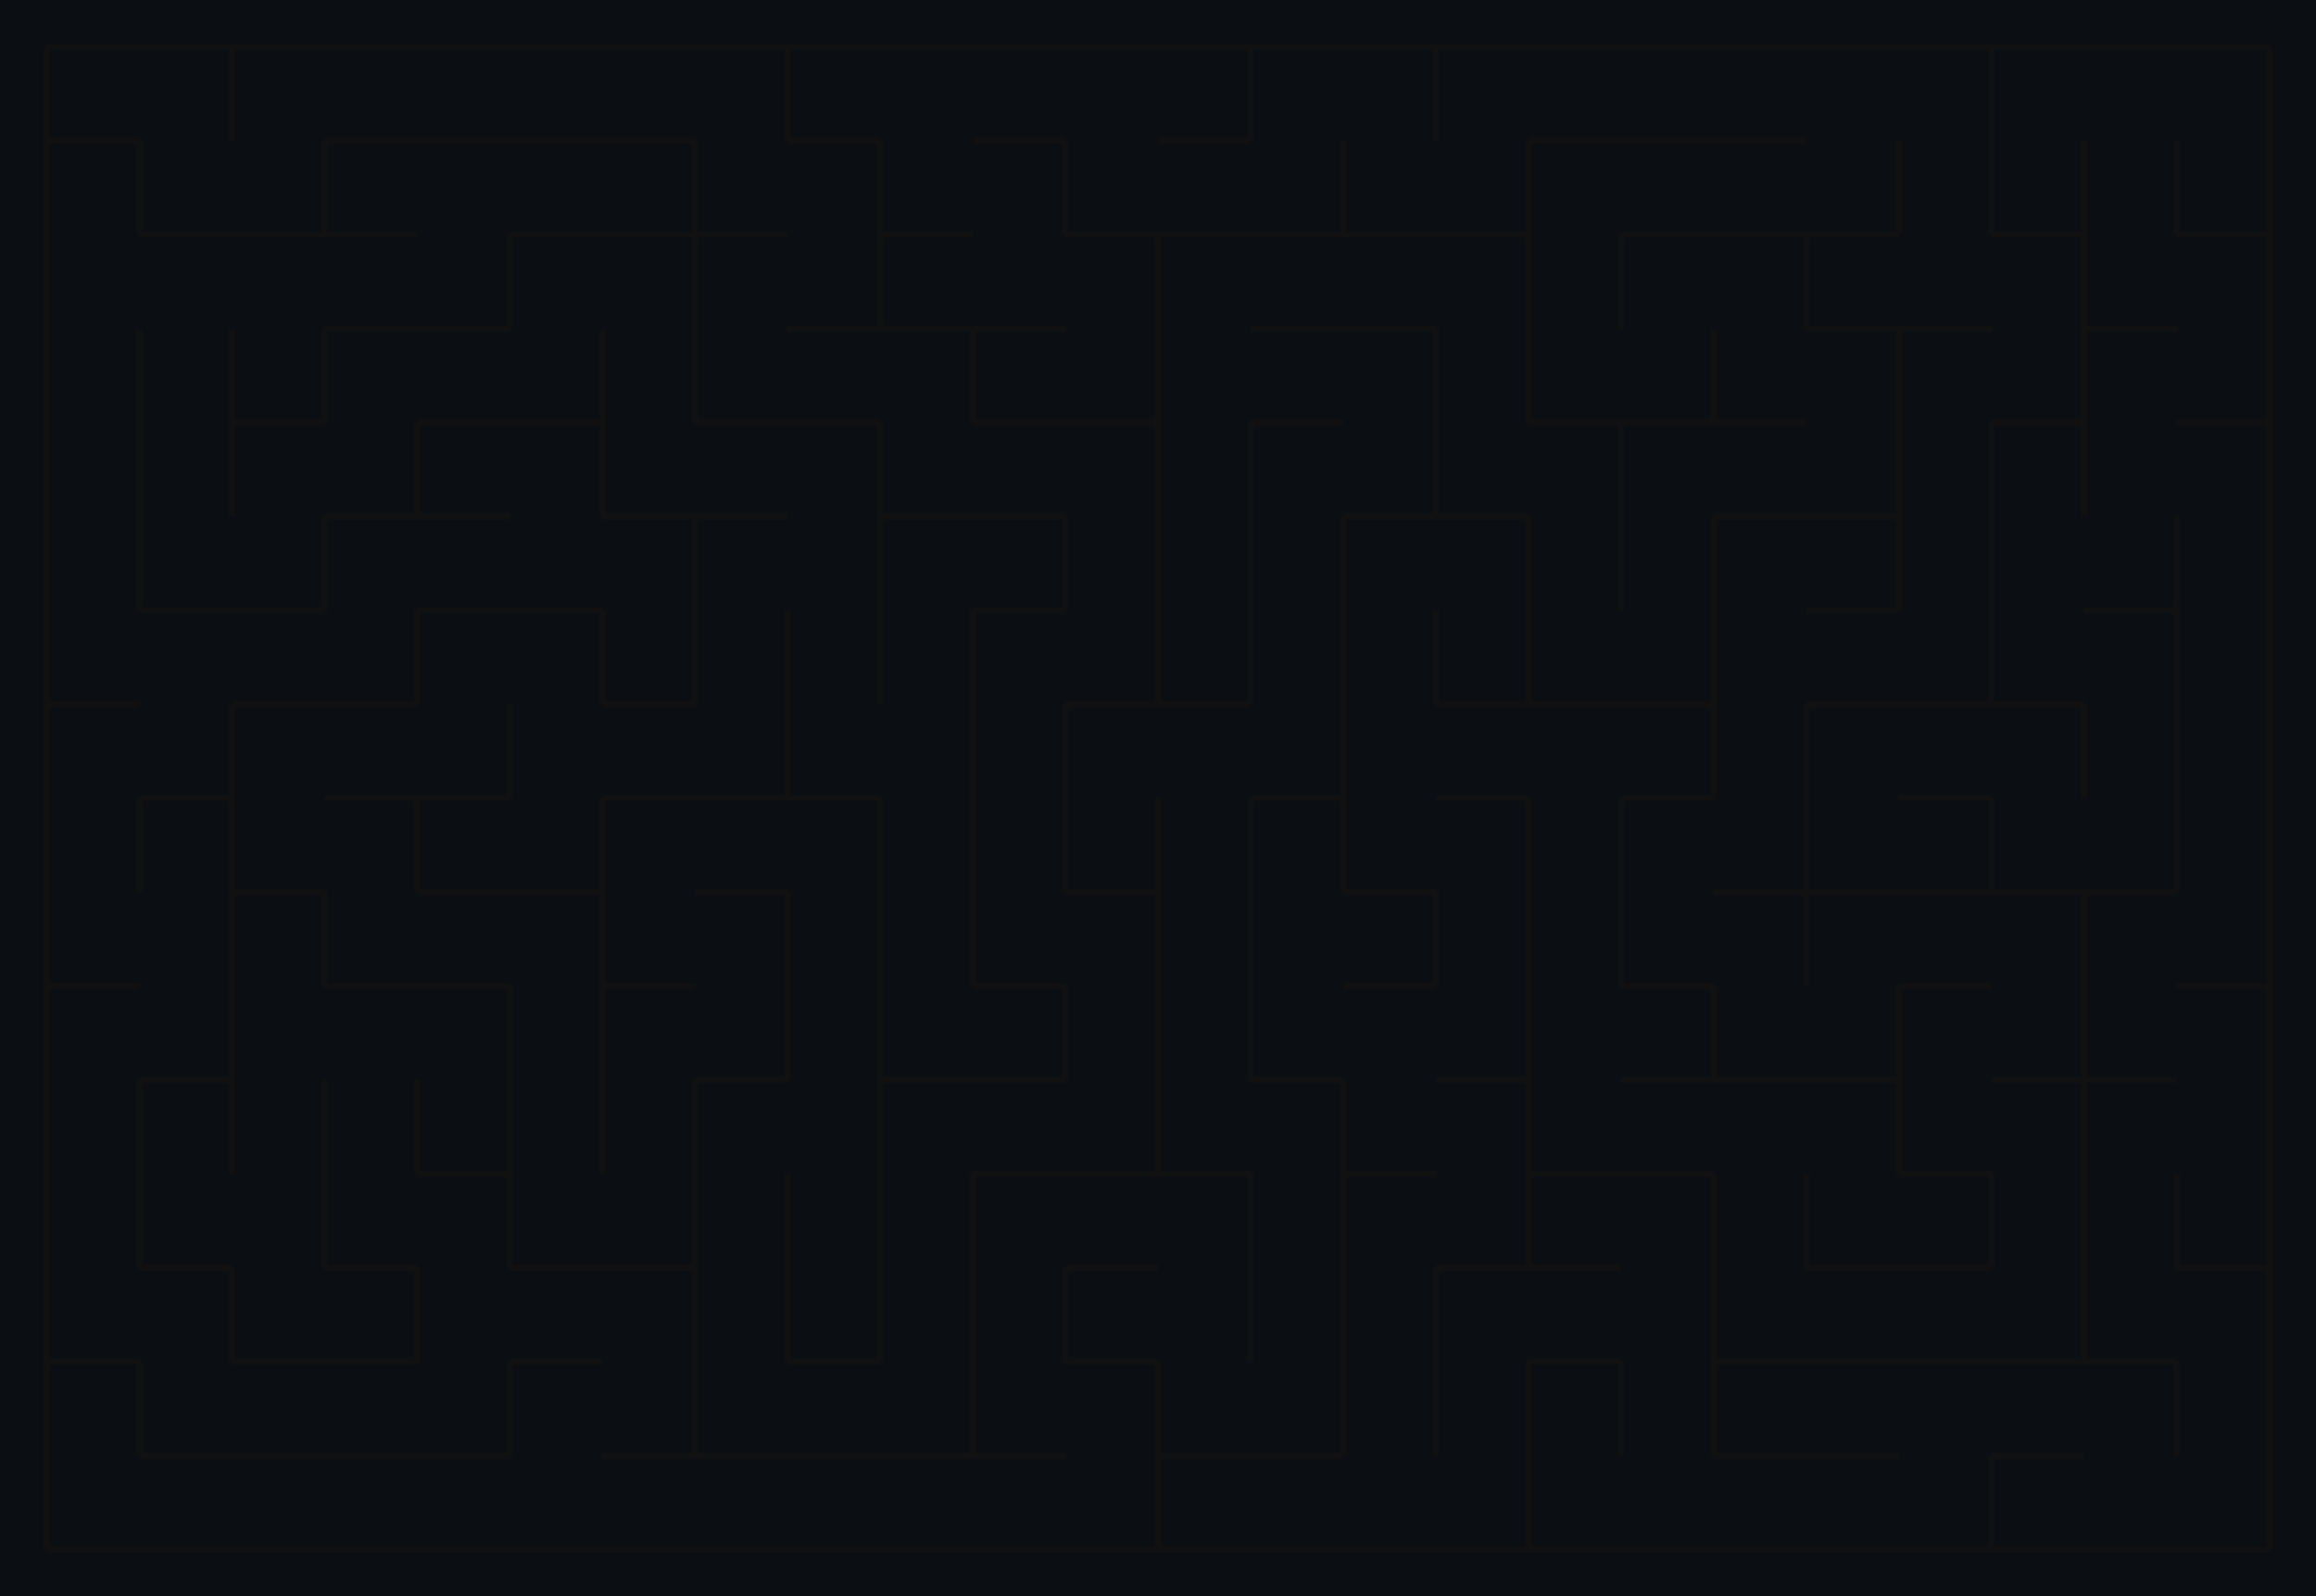 <svg xmlns="http://www.w3.org/2000/svg" viewBox="12 12 396 273" width="396" height="273" shape-rendering="geometricPrecision"><rect x="12" y="12" width="396" height="273" fill="#0b0f14"/><path d="M 20.000 20.000 L 35.833 20.000 M 35.833 36.063 L 20.000 36.063 M 20.000 36.063 L 20.000 20.000 M 35.833 20.000 L 51.667 20.000 M 51.667 20.000 L 51.667 36.063 M 51.667 20.000 L 67.500 20.000 M 51.667 36.063 L 51.667 20.000 M 67.500 20.000 L 83.333 20.000 M 83.333 36.063 L 67.500 36.063 M 83.333 20.000 L 99.167 20.000 M 99.167 36.063 L 83.333 36.063 M 99.167 20.000 L 115.000 20.000 M 115.000 36.063 L 99.167 36.063 M 115.000 20.000 L 130.833 20.000 M 130.833 36.063 L 115.000 36.063 M 130.833 20.000 L 146.667 20.000 M 146.667 20.000 L 146.667 36.063 M 146.667 20.000 L 162.500 20.000 M 162.500 36.063 L 146.667 36.063 M 146.667 36.063 L 146.667 20.000 M 162.500 20.000 L 178.333 20.000 M 178.333 20.000 L 194.167 20.000 M 194.167 36.063 L 178.333 36.063 M 194.167 20.000 L 210.000 20.000 M 210.000 20.000 L 225.833 20.000 M 225.833 20.000 L 225.833 36.063 M 225.833 36.063 L 210.000 36.063 M 225.833 20.000 L 241.667 20.000 M 225.833 36.063 L 225.833 20.000 M 241.667 20.000 L 257.500 20.000 M 257.500 20.000 L 257.500 36.063 M 257.500 20.000 L 273.333 20.000 M 257.500 36.063 L 257.500 20.000 M 273.333 20.000 L 289.167 20.000 M 289.167 36.063 L 273.333 36.063 M 289.167 20.000 L 305.000 20.000 M 305.000 36.063 L 289.167 36.063 M 305.000 20.000 L 320.833 20.000 M 320.833 36.063 L 305.000 36.063 M 320.833 20.000 L 336.667 20.000 M 336.667 20.000 L 352.500 20.000 M 352.500 20.000 L 352.500 36.063 M 352.500 20.000 L 368.333 20.000 M 352.500 36.063 L 352.500 20.000 M 368.333 20.000 L 384.167 20.000 M 384.167 20.000 L 400.000 20.000 M 400.000 20.000 L 400.000 36.063 M 20.000 36.063 L 35.833 36.063 M 35.833 36.063 L 35.833 52.125 M 20.000 52.125 L 20.000 36.063 M 51.667 52.125 L 35.833 52.125 M 35.833 52.125 L 35.833 36.063 M 67.500 36.063 L 67.500 52.125 M 67.500 52.125 L 51.667 52.125 M 67.500 36.063 L 83.333 36.063 M 83.333 52.125 L 67.500 52.125 M 67.500 52.125 L 67.500 36.063 M 83.333 36.063 L 99.167 36.063 M 99.167 36.063 L 115.000 36.063 M 115.000 52.125 L 99.167 52.125 M 115.000 36.063 L 130.833 36.063 M 130.833 36.063 L 130.833 52.125 M 130.833 52.125 L 115.000 52.125 M 146.667 52.125 L 130.833 52.125 M 130.833 52.125 L 130.833 36.063 M 146.667 36.063 L 162.500 36.063 M 162.500 36.063 L 162.500 52.125 M 178.333 52.125 L 162.500 52.125 M 162.500 52.125 L 162.500 36.063 M 178.333 36.063 L 194.167 36.063 M 194.167 36.063 L 194.167 52.125 M 210.000 52.125 L 194.167 52.125 M 194.167 52.125 L 194.167 36.063 M 210.000 36.063 L 225.833 36.063 M 225.833 52.125 L 210.000 52.125 M 241.667 36.063 L 241.667 52.125 M 241.667 52.125 L 225.833 52.125 M 257.500 52.125 L 241.667 52.125 M 241.667 52.125 L 241.667 36.063 M 273.333 36.063 L 273.333 52.125 M 273.333 52.125 L 257.500 52.125 M 273.333 36.063 L 289.167 36.063 M 273.333 52.125 L 273.333 36.063 M 289.167 36.063 L 305.000 36.063 M 305.000 52.125 L 289.167 52.125 M 305.000 36.063 L 320.833 36.063 M 320.833 52.125 L 305.000 52.125 M 336.667 36.063 L 336.667 52.125 M 336.667 52.125 L 320.833 52.125 M 352.500 36.063 L 352.500 52.125 M 336.667 52.125 L 336.667 36.063 M 368.333 36.063 L 368.333 52.125 M 368.333 52.125 L 352.500 52.125 M 352.500 52.125 L 352.500 36.063 M 384.167 36.063 L 384.167 52.125 M 368.333 52.125 L 368.333 36.063 M 400.000 36.063 L 400.000 52.125 M 400.000 52.125 L 384.167 52.125 M 384.167 52.125 L 384.167 36.063 M 20.000 68.188 L 20.000 52.125 M 35.833 52.125 L 51.667 52.125 M 51.667 52.125 L 67.500 52.125 M 67.500 52.125 L 83.333 52.125 M 83.333 68.188 L 67.500 68.188 M 99.167 52.125 L 99.167 68.188 M 99.167 68.188 L 83.333 68.188 M 99.167 52.125 L 115.000 52.125 M 99.167 68.188 L 99.167 52.125 M 115.000 52.125 L 130.833 52.125 M 130.833 52.125 L 130.833 68.188 M 130.833 52.125 L 146.667 52.125 M 130.833 68.188 L 130.833 52.125 M 162.500 52.125 L 162.500 68.188 M 162.500 68.188 L 146.667 68.188 M 162.500 52.125 L 178.333 52.125 M 178.333 68.188 L 162.500 68.188 M 162.500 68.188 L 162.500 52.125 M 194.167 68.188 L 178.333 68.188 M 194.167 52.125 L 210.000 52.125 M 210.000 52.125 L 210.000 68.188 M 210.000 52.125 L 225.833 52.125 M 210.000 68.188 L 210.000 52.125 M 225.833 52.125 L 241.667 52.125 M 241.667 68.188 L 225.833 68.188 M 241.667 52.125 L 257.500 52.125 M 257.500 68.188 L 241.667 68.188 M 257.500 52.125 L 273.333 52.125 M 273.333 52.125 L 273.333 68.188 M 289.167 52.125 L 289.167 68.188 M 273.333 68.188 L 273.333 52.125 M 289.167 52.125 L 305.000 52.125 M 289.167 68.188 L 289.167 52.125 M 305.000 52.125 L 320.833 52.125 M 320.833 52.125 L 320.833 68.188 M 320.833 52.125 L 336.667 52.125 M 336.667 68.188 L 320.833 68.188 M 320.833 68.188 L 320.833 52.125 M 352.500 68.188 L 336.667 68.188 M 352.500 52.125 L 368.333 52.125 M 368.333 52.125 L 368.333 68.188 M 384.167 68.188 L 368.333 68.188 M 368.333 68.188 L 368.333 52.125 M 384.167 52.125 L 400.000 52.125 M 400.000 52.125 L 400.000 68.188 M 35.833 68.188 L 35.833 84.250 M 20.000 84.250 L 20.000 68.188 M 51.667 68.188 L 51.667 84.250 M 35.833 84.250 L 35.833 68.188 M 67.500 68.188 L 67.500 84.250 M 67.500 84.250 L 51.667 84.250 M 51.667 84.250 L 51.667 68.188 M 67.500 68.188 L 83.333 68.188 M 67.500 84.250 L 67.500 68.188 M 83.333 68.188 L 99.167 68.188 M 99.167 84.250 L 83.333 84.250 M 115.000 68.188 L 115.000 84.250 M 115.000 84.250 L 99.167 84.250 M 130.833 68.188 L 130.833 84.250 M 115.000 84.250 L 115.000 68.188 M 146.667 84.250 L 130.833 84.250 M 130.833 84.250 L 130.833 68.188 M 146.667 68.188 L 162.500 68.188 M 162.500 84.250 L 146.667 84.250 M 162.500 68.188 L 178.333 68.188 M 178.333 68.188 L 178.333 84.250 M 178.333 68.188 L 194.167 68.188 M 194.167 84.250 L 178.333 84.250 M 178.333 84.250 L 178.333 68.188 M 210.000 68.188 L 210.000 84.250 M 210.000 84.250 L 194.167 84.250 M 210.000 84.250 L 210.000 68.188 M 225.833 68.188 L 241.667 68.188 M 241.667 84.250 L 225.833 84.250 M 241.667 68.188 L 257.500 68.188 M 257.500 68.188 L 257.500 84.250 M 273.333 68.188 L 273.333 84.250 M 257.500 84.250 L 257.500 68.188 M 289.167 84.250 L 273.333 84.250 M 273.333 84.250 L 273.333 68.188 M 305.000 68.188 L 305.000 84.250 M 305.000 84.250 L 289.167 84.250 M 320.833 84.250 L 305.000 84.250 M 305.000 84.250 L 305.000 68.188 M 320.833 68.188 L 336.667 68.188 M 336.667 68.188 L 336.667 84.250 M 336.667 68.188 L 352.500 68.188 M 336.667 84.250 L 336.667 68.188 M 368.333 68.188 L 368.333 84.250 M 368.333 84.250 L 352.500 84.250 M 368.333 68.188 L 384.167 68.188 M 368.333 84.250 L 368.333 68.188 M 400.000 68.188 L 400.000 84.250 M 400.000 84.250 L 384.167 84.250 M 35.833 84.250 L 35.833 100.313 M 20.000 100.313 L 20.000 84.250 M 51.667 84.250 L 51.667 100.313 M 35.833 100.313 L 35.833 84.250 M 51.667 84.250 L 67.500 84.250 M 51.667 100.313 L 51.667 84.250 M 83.333 84.250 L 83.333 100.313 M 83.333 100.313 L 67.500 100.313 M 83.333 84.250 L 99.167 84.250 M 99.167 100.313 L 83.333 100.313 M 83.333 100.313 L 83.333 84.250 M 99.167 84.250 L 115.000 84.250 M 115.000 84.250 L 115.000 100.313 M 130.833 100.313 L 115.000 100.313 M 115.000 100.313 L 115.000 84.250 M 130.833 84.250 L 146.667 84.250 M 146.667 100.313 L 130.833 100.313 M 146.667 84.250 L 162.500 84.250 M 162.500 84.250 L 162.500 100.313 M 178.333 100.313 L 162.500 100.313 M 162.500 100.313 L 162.500 84.250 M 178.333 84.250 L 194.167 84.250 M 194.167 100.313 L 178.333 100.313 M 194.167 84.250 L 210.000 84.250 M 210.000 84.250 L 210.000 100.313 M 225.833 84.250 L 225.833 100.313 M 210.000 100.313 L 210.000 84.250 M 225.833 84.250 L 241.667 84.250 M 225.833 100.313 L 225.833 84.250 M 257.500 84.250 L 257.500 100.313 M 257.500 100.313 L 241.667 100.313 M 273.333 100.313 L 257.500 100.313 M 257.500 100.313 L 257.500 84.250 M 273.333 84.250 L 289.167 84.250 M 289.167 84.250 L 289.167 100.313 M 289.167 84.250 L 305.000 84.250 M 289.167 100.313 L 289.167 84.250 M 305.000 84.250 L 320.833 84.250 M 320.833 100.313 L 305.000 100.313 M 336.667 84.250 L 336.667 100.313 M 336.667 100.313 L 320.833 100.313 M 352.500 84.250 L 352.500 100.313 M 336.667 100.313 L 336.667 84.250 M 352.500 84.250 L 368.333 84.250 M 368.333 84.250 L 368.333 100.313 M 352.500 100.313 L 352.500 84.250 M 368.333 100.313 L 368.333 84.250 M 384.167 84.250 L 400.000 84.250 M 400.000 84.250 L 400.000 100.313 M 35.833 100.313 L 35.833 116.375 M 20.000 116.375 L 20.000 100.313 M 51.667 116.375 L 35.833 116.375 M 35.833 116.375 L 35.833 100.313 M 67.500 100.313 L 67.500 116.375 M 67.500 116.375 L 51.667 116.375 M 67.500 100.313 L 83.333 100.313 M 67.500 116.375 L 67.500 100.313 M 83.333 100.313 L 99.167 100.313 M 99.167 116.375 L 83.333 116.375 M 115.000 116.375 L 99.167 116.375 M 115.000 100.313 L 130.833 100.313 M 130.833 100.313 L 130.833 116.375 M 130.833 100.313 L 146.667 100.313 M 130.833 116.375 L 130.833 100.313 M 162.500 100.313 L 162.500 116.375 M 162.500 100.313 L 178.333 100.313 M 162.500 116.375 L 162.500 100.313 M 178.333 100.313 L 194.167 100.313 M 194.167 100.313 L 194.167 116.375 M 194.167 116.375 L 178.333 116.375 M 210.000 100.313 L 210.000 116.375 M 194.167 116.375 L 194.167 100.313 M 225.833 100.313 L 225.833 116.375 M 210.000 116.375 L 210.000 100.313 M 241.667 100.313 L 241.667 116.375 M 225.833 116.375 L 225.833 100.313 M 241.667 100.313 L 257.500 100.313 M 241.667 116.375 L 241.667 100.313 M 257.500 100.313 L 273.333 100.313 M 273.333 100.313 L 273.333 116.375 M 289.167 100.313 L 289.167 116.375 M 273.333 116.375 L 273.333 100.313 M 305.000 100.313 L 305.000 116.375 M 289.167 116.375 L 289.167 100.313 M 305.000 100.313 L 320.833 100.313 M 305.000 116.375 L 305.000 100.313 M 320.833 100.313 L 336.667 100.313 M 336.667 100.313 L 336.667 116.375 M 336.667 116.375 L 320.833 116.375 M 352.500 100.313 L 352.500 116.375 M 336.667 116.375 L 336.667 100.313 M 352.500 116.375 L 352.500 100.313 M 384.167 100.313 L 384.167 116.375 M 384.167 116.375 L 368.333 116.375 M 400.000 100.313 L 400.000 116.375 M 384.167 116.375 L 384.167 100.313 M 35.833 132.438 L 20.000 132.438 M 20.000 132.438 L 20.000 116.375 M 35.833 116.375 L 51.667 116.375 M 51.667 116.375 L 67.500 116.375 M 67.500 132.438 L 51.667 132.438 M 83.333 116.375 L 83.333 132.438 M 83.333 132.438 L 67.500 132.438 M 83.333 116.375 L 99.167 116.375 M 83.333 132.438 L 83.333 116.375 M 99.167 116.375 L 115.000 116.375 M 115.000 116.375 L 115.000 132.438 M 130.833 116.375 L 130.833 132.438 M 130.833 132.438 L 115.000 132.438 M 115.000 132.438 L 115.000 116.375 M 146.667 116.375 L 146.667 132.438 M 130.833 132.438 L 130.833 116.375 M 162.500 116.375 L 162.500 132.438 M 146.667 132.438 L 146.667 116.375 M 178.333 116.375 L 178.333 132.438 M 162.500 132.438 L 162.500 116.375 M 178.333 116.375 L 194.167 116.375 M 178.333 132.438 L 178.333 116.375 M 210.000 116.375 L 210.000 132.438 M 210.000 132.438 L 194.167 132.438 M 225.833 116.375 L 225.833 132.438 M 225.833 132.438 L 210.000 132.438 M 210.000 132.438 L 210.000 116.375 M 241.667 116.375 L 241.667 132.438 M 225.833 132.438 L 225.833 116.375 M 257.500 116.375 L 257.500 132.438 M 241.667 132.438 L 241.667 116.375 M 273.333 116.375 L 273.333 132.438 M 273.333 132.438 L 257.500 132.438 M 257.500 132.438 L 257.500 116.375 M 289.167 132.438 L 273.333 132.438 M 273.333 132.438 L 273.333 116.375 M 305.000 116.375 L 305.000 132.438 M 305.000 132.438 L 289.167 132.438 M 305.000 132.438 L 305.000 116.375 M 320.833 116.375 L 336.667 116.375 M 336.667 132.438 L 320.833 132.438 M 352.500 116.375 L 352.500 132.438 M 352.500 132.438 L 336.667 132.438 M 368.333 132.438 L 352.500 132.438 M 352.500 132.438 L 352.500 116.375 M 368.333 116.375 L 384.167 116.375 M 384.167 116.375 L 384.167 132.438 M 400.000 116.375 L 400.000 132.438 M 384.167 132.438 L 384.167 116.375 M 20.000 132.438 L 35.833 132.438 M 20.000 148.500 L 20.000 132.438 M 51.667 132.438 L 51.667 148.500 M 51.667 148.500 L 35.833 148.500 M 51.667 132.438 L 67.500 132.438 M 51.667 148.500 L 51.667 132.438 M 67.500 132.438 L 83.333 132.438 M 83.333 148.500 L 67.500 148.500 M 99.167 132.438 L 99.167 148.500 M 99.167 148.500 L 83.333 148.500 M 99.167 148.500 L 99.167 132.438 M 115.000 132.438 L 130.833 132.438 M 130.833 148.500 L 115.000 148.500 M 146.667 132.438 L 146.667 148.500 M 146.667 148.500 L 130.833 148.500 M 162.500 148.500 L 146.667 148.500 M 146.667 148.500 L 146.667 132.438 M 178.333 132.438 L 178.333 148.500 M 194.167 132.438 L 194.167 148.500 M 178.333 148.500 L 178.333 132.438 M 194.167 132.438 L 210.000 132.438 M 194.167 148.500 L 194.167 132.438 M 210.000 132.438 L 225.833 132.438 M 241.667 132.438 L 241.667 148.500 M 241.667 148.500 L 225.833 148.500 M 241.667 148.500 L 241.667 132.438 M 257.500 132.438 L 273.333 132.438 M 273.333 148.500 L 257.500 148.500 M 273.333 132.438 L 289.167 132.438 M 289.167 132.438 L 305.000 132.438 M 305.000 132.438 L 305.000 148.500 M 305.000 148.500 L 289.167 148.500 M 320.833 132.438 L 320.833 148.500 M 305.000 148.500 L 305.000 132.438 M 320.833 132.438 L 336.667 132.438 M 320.833 148.500 L 320.833 132.438 M 336.667 132.438 L 352.500 132.438 M 352.500 148.500 L 336.667 148.500 M 352.500 132.438 L 368.333 132.438 M 368.333 132.438 L 368.333 148.500 M 384.167 132.438 L 384.167 148.500 M 368.333 148.500 L 368.333 132.438 M 400.000 132.438 L 400.000 148.500 M 384.167 148.500 L 384.167 132.438 M 35.833 148.500 L 35.833 164.563 M 20.000 164.563 L 20.000 148.500 M 35.833 148.500 L 51.667 148.500 M 51.667 148.500 L 51.667 164.563 M 35.833 164.563 L 35.833 148.500 M 67.500 164.563 L 51.667 164.563 M 51.667 164.563 L 51.667 148.500 M 67.500 148.500 L 83.333 148.500 M 83.333 148.500 L 83.333 164.563 M 83.333 148.500 L 99.167 148.500 M 99.167 164.563 L 83.333 164.563 M 83.333 164.563 L 83.333 148.500 M 115.000 148.500 L 115.000 164.563 M 115.000 164.563 L 99.167 164.563 M 115.000 148.500 L 130.833 148.500 M 115.000 164.563 L 115.000 148.500 M 130.833 148.500 L 146.667 148.500 M 146.667 164.563 L 130.833 164.563 M 146.667 148.500 L 162.500 148.500 M 162.500 148.500 L 162.500 164.563 M 178.333 148.500 L 178.333 164.563 M 162.500 164.563 L 162.500 148.500 M 194.167 148.500 L 194.167 164.563 M 178.333 164.563 L 178.333 148.500 M 210.000 148.500 L 210.000 164.563 M 210.000 164.563 L 194.167 164.563 M 194.167 164.563 L 194.167 148.500 M 225.833 148.500 L 225.833 164.563 M 210.000 164.563 L 210.000 148.500 M 225.833 148.500 L 241.667 148.500 M 241.667 148.500 L 241.667 164.563 M 225.833 164.563 L 225.833 148.500 M 257.500 164.563 L 241.667 164.563 M 241.667 164.563 L 241.667 148.500 M 257.500 148.500 L 273.333 148.500 M 273.333 148.500 L 273.333 164.563 M 289.167 148.500 L 289.167 164.563 M 273.333 164.563 L 273.333 148.500 M 289.167 148.500 L 305.000 148.500 M 289.167 164.563 L 289.167 148.500 M 320.833 148.500 L 320.833 164.563 M 320.833 164.563 L 305.000 164.563 M 336.667 164.563 L 320.833 164.563 M 320.833 164.563 L 320.833 148.500 M 336.667 148.500 L 352.500 148.500 M 352.500 148.500 L 352.500 164.563 M 352.500 164.563 L 336.667 164.563 M 368.333 164.563 L 352.500 164.563 M 352.500 164.563 L 352.500 148.500 M 384.167 148.500 L 384.167 164.563 M 384.167 164.563 L 368.333 164.563 M 400.000 148.500 L 400.000 164.563 M 384.167 164.563 L 384.167 148.500 M 35.833 180.625 L 20.000 180.625 M 20.000 180.625 L 20.000 164.563 M 51.667 164.563 L 51.667 180.625 M 51.667 164.563 L 67.500 164.563 M 67.500 164.563 L 67.500 180.625 M 51.667 180.625 L 51.667 164.563 M 83.333 180.625 L 67.500 180.625 M 67.500 180.625 L 67.500 164.563 M 83.333 164.563 L 99.167 164.563 M 99.167 180.625 L 83.333 180.625 M 99.167 164.563 L 115.000 164.563 M 115.000 164.563 L 115.000 180.625 M 130.833 180.625 L 115.000 180.625 M 115.000 180.625 L 115.000 164.563 M 130.833 164.563 L 146.667 164.563 M 146.667 164.563 L 146.667 180.625 M 162.500 164.563 L 162.500 180.625 M 146.667 180.625 L 146.667 164.563 M 178.333 164.563 L 178.333 180.625 M 162.500 180.625 L 162.500 164.563 M 194.167 180.625 L 178.333 180.625 M 178.333 180.625 L 178.333 164.563 M 194.167 164.563 L 210.000 164.563 M 210.000 164.563 L 210.000 180.625 M 225.833 164.563 L 225.833 180.625 M 210.000 180.625 L 210.000 164.563 M 225.833 180.625 L 225.833 164.563 M 241.667 164.563 L 257.500 164.563 M 257.500 164.563 L 257.500 180.625 M 257.500 180.625 L 241.667 180.625 M 273.333 164.563 L 273.333 180.625 M 257.500 180.625 L 257.500 164.563 M 289.167 164.563 L 289.167 180.625 M 273.333 180.625 L 273.333 164.563 M 305.000 180.625 L 289.167 180.625 M 289.167 180.625 L 289.167 164.563 M 305.000 164.563 L 320.833 164.563 M 320.833 164.563 L 320.833 180.625 M 320.833 164.563 L 336.667 164.563 M 320.833 180.625 L 320.833 164.563 M 336.667 164.563 L 352.500 164.563 M 352.500 180.625 L 336.667 180.625 M 352.500 164.563 L 368.333 164.563 M 368.333 164.563 L 368.333 180.625 M 368.333 164.563 L 384.167 164.563 M 368.333 180.625 L 368.333 164.563 M 400.000 164.563 L 400.000 180.625 M 400.000 180.625 L 384.167 180.625 M 20.000 180.625 L 35.833 180.625 M 20.000 196.688 L 20.000 180.625 M 51.667 180.625 L 51.667 196.688 M 51.667 196.688 L 35.833 196.688 M 51.667 196.688 L 51.667 180.625 M 67.500 180.625 L 83.333 180.625 M 83.333 180.625 L 99.167 180.625 M 99.167 180.625 L 99.167 196.688 M 115.000 180.625 L 115.000 196.688 M 99.167 196.688 L 99.167 180.625 M 115.000 180.625 L 130.833 180.625 M 115.000 196.688 L 115.000 180.625 M 146.667 180.625 L 146.667 196.688 M 146.667 196.688 L 130.833 196.688 M 162.500 180.625 L 162.500 196.688 M 146.667 196.688 L 146.667 180.625 M 178.333 196.688 L 162.500 196.688 M 162.500 196.688 L 162.500 180.625 M 178.333 180.625 L 194.167 180.625 M 194.167 180.625 L 194.167 196.688 M 194.167 196.688 L 178.333 196.688 M 210.000 180.625 L 210.000 196.688 M 194.167 196.688 L 194.167 180.625 M 225.833 180.625 L 225.833 196.688 M 210.000 196.688 L 210.000 180.625 M 241.667 196.688 L 225.833 196.688 M 225.833 196.688 L 225.833 180.625 M 241.667 180.625 L 257.500 180.625 M 273.333 180.625 L 273.333 196.688 M 273.333 196.688 L 257.500 196.688 M 273.333 196.688 L 273.333 180.625 M 289.167 180.625 L 305.000 180.625 M 305.000 180.625 L 305.000 196.688 M 305.000 196.688 L 289.167 196.688 M 320.833 196.688 L 305.000 196.688 M 305.000 196.688 L 305.000 180.625 M 336.667 180.625 L 336.667 196.688 M 336.667 196.688 L 320.833 196.688 M 336.667 180.625 L 352.500 180.625 M 336.667 196.688 L 336.667 180.625 M 368.333 180.625 L 368.333 196.688 M 368.333 196.688 L 352.500 196.688 M 384.167 196.688 L 368.333 196.688 M 368.333 196.688 L 368.333 180.625 M 384.167 180.625 L 400.000 180.625 M 400.000 180.625 L 400.000 196.688 M 35.833 196.688 L 35.833 212.750 M 20.000 212.750 L 20.000 196.688 M 35.833 196.688 L 51.667 196.688 M 51.667 196.688 L 51.667 212.750 M 35.833 212.750 L 35.833 196.688 M 67.500 196.688 L 67.500 212.750 M 51.667 212.750 L 51.667 196.688 M 83.333 196.688 L 83.333 212.750 M 67.500 212.750 L 67.500 196.688 M 99.167 196.688 L 99.167 212.750 M 99.167 212.750 L 83.333 212.750 M 83.333 212.750 L 83.333 196.688 M 115.000 196.688 L 115.000 212.750 M 99.167 212.750 L 99.167 196.688 M 130.833 196.688 L 130.833 212.750 M 115.000 212.750 L 115.000 196.688 M 130.833 196.688 L 146.667 196.688 M 130.833 212.750 L 130.833 196.688 M 162.500 196.688 L 162.500 212.750 M 162.500 196.688 L 178.333 196.688 M 162.500 212.750 L 162.500 196.688 M 178.333 196.688 L 194.167 196.688 M 194.167 212.750 L 178.333 212.750 M 210.000 196.688 L 210.000 212.750 M 210.000 212.750 L 194.167 212.750 M 225.833 212.750 L 210.000 212.750 M 210.000 212.750 L 210.000 196.688 M 225.833 196.688 L 241.667 196.688 M 241.667 196.688 L 241.667 212.750 M 257.500 212.750 L 241.667 212.750 M 241.667 212.750 L 241.667 196.688 M 257.500 196.688 L 273.333 196.688 M 273.333 196.688 L 273.333 212.750 M 289.167 212.750 L 273.333 212.750 M 273.333 212.750 L 273.333 196.688 M 289.167 196.688 L 305.000 196.688 M 305.000 212.750 L 289.167 212.750 M 305.000 196.688 L 320.833 196.688 M 320.833 196.688 L 336.667 196.688 M 336.667 196.688 L 336.667 212.750 M 352.500 212.750 L 336.667 212.750 M 336.667 212.750 L 336.667 196.688 M 352.500 196.688 L 368.333 196.688 M 368.333 196.688 L 368.333 212.750 M 368.333 196.688 L 384.167 196.688 M 368.333 212.750 L 368.333 196.688 M 400.000 196.688 L 400.000 212.750 M 35.833 212.750 L 35.833 228.813 M 20.000 228.813 L 20.000 212.750 M 51.667 228.813 L 35.833 228.813 M 35.833 228.813 L 35.833 212.750 M 67.500 212.750 L 67.500 228.813 M 83.333 228.813 L 67.500 228.813 M 67.500 228.813 L 67.500 212.750 M 83.333 212.750 L 99.167 212.750 M 99.167 212.750 L 99.167 228.813 M 115.000 228.813 L 99.167 228.813 M 99.167 228.813 L 99.167 212.750 M 130.833 212.750 L 130.833 228.813 M 130.833 228.813 L 115.000 228.813 M 146.667 212.750 L 146.667 228.813 M 130.833 228.813 L 130.833 212.750 M 162.500 212.750 L 162.500 228.813 M 146.667 228.813 L 146.667 212.750 M 178.333 212.750 L 178.333 228.813 M 162.500 228.813 L 162.500 212.750 M 178.333 212.750 L 194.167 212.750 M 178.333 228.813 L 178.333 212.750 M 194.167 212.750 L 210.000 212.750 M 210.000 228.813 L 194.167 228.813 M 210.000 212.750 L 225.833 212.750 M 225.833 212.750 L 225.833 228.813 M 241.667 212.750 L 241.667 228.813 M 225.833 228.813 L 225.833 212.750 M 241.667 212.750 L 257.500 212.750 M 241.667 228.813 L 241.667 212.750 M 273.333 212.750 L 273.333 228.813 M 273.333 228.813 L 257.500 228.813 M 273.333 212.750 L 289.167 212.750 M 289.167 228.813 L 273.333 228.813 M 273.333 228.813 L 273.333 212.750 M 289.167 212.750 L 305.000 212.750 M 305.000 212.750 L 305.000 228.813 M 320.833 212.750 L 320.833 228.813 M 305.000 228.813 L 305.000 212.750 M 336.667 228.813 L 320.833 228.813 M 320.833 228.813 L 320.833 212.750 M 336.667 212.750 L 352.500 212.750 M 352.500 212.750 L 352.500 228.813 M 352.500 228.813 L 336.667 228.813 M 368.333 212.750 L 368.333 228.813 M 352.500 228.813 L 352.500 212.750 M 384.167 212.750 L 384.167 228.813 M 368.333 228.813 L 368.333 212.750 M 400.000 212.750 L 400.000 228.813 M 400.000 228.813 L 384.167 228.813 M 384.167 228.813 L 384.167 212.750 M 35.833 244.875 L 20.000 244.875 M 20.000 244.875 L 20.000 228.813 M 35.833 228.813 L 51.667 228.813 M 51.667 228.813 L 51.667 244.875 M 67.500 244.875 L 51.667 244.875 M 51.667 244.875 L 51.667 228.813 M 67.500 228.813 L 83.333 228.813 M 83.333 228.813 L 83.333 244.875 M 83.333 244.875 L 67.500 244.875 M 83.333 244.875 L 83.333 228.813 M 99.167 228.813 L 115.000 228.813 M 115.000 244.875 L 99.167 244.875 M 115.000 228.813 L 130.833 228.813 M 130.833 228.813 L 130.833 244.875 M 146.667 228.813 L 146.667 244.875 M 130.833 244.875 L 130.833 228.813 M 162.500 228.813 L 162.500 244.875 M 162.500 244.875 L 146.667 244.875 M 146.667 244.875 L 146.667 228.813 M 178.333 228.813 L 178.333 244.875 M 162.500 244.875 L 162.500 228.813 M 194.167 228.813 L 194.167 244.875 M 178.333 244.875 L 178.333 228.813 M 194.167 228.813 L 210.000 228.813 M 210.000 244.875 L 194.167 244.875 M 194.167 244.875 L 194.167 228.813 M 225.833 228.813 L 225.833 244.875 M 241.667 228.813 L 241.667 244.875 M 225.833 244.875 L 225.833 228.813 M 257.500 228.813 L 257.500 244.875 M 241.667 244.875 L 241.667 228.813 M 257.500 228.813 L 273.333 228.813 M 257.500 244.875 L 257.500 228.813 M 273.333 228.813 L 289.167 228.813 M 289.167 244.875 L 273.333 244.875 M 305.000 228.813 L 305.000 244.875 M 320.833 244.875 L 305.000 244.875 M 305.000 244.875 L 305.000 228.813 M 320.833 228.813 L 336.667 228.813 M 336.667 244.875 L 320.833 244.875 M 336.667 228.813 L 352.500 228.813 M 352.500 244.875 L 336.667 244.875 M 368.333 228.813 L 368.333 244.875 M 368.333 244.875 L 352.500 244.875 M 384.167 244.875 L 368.333 244.875 M 368.333 244.875 L 368.333 228.813 M 384.167 228.813 L 400.000 228.813 M 400.000 228.813 L 400.000 244.875 M 20.000 244.875 L 35.833 244.875 M 35.833 244.875 L 35.833 260.938 M 20.000 260.938 L 20.000 244.875 M 51.667 260.938 L 35.833 260.938 M 35.833 260.938 L 35.833 244.875 M 51.667 244.875 L 67.500 244.875 M 67.500 260.938 L 51.667 260.938 M 67.500 244.875 L 83.333 244.875 M 83.333 260.938 L 67.500 260.938 M 99.167 244.875 L 99.167 260.938 M 99.167 260.938 L 83.333 260.938 M 99.167 244.875 L 115.000 244.875 M 99.167 260.938 L 99.167 244.875 M 130.833 244.875 L 130.833 260.938 M 130.833 260.938 L 115.000 260.938 M 146.667 260.938 L 130.833 260.938 M 130.833 260.938 L 130.833 244.875 M 146.667 244.875 L 162.500 244.875 M 162.500 260.938 L 146.667 260.938 M 178.333 244.875 L 178.333 260.938 M 178.333 260.938 L 162.500 260.938 M 194.167 260.938 L 178.333 260.938 M 178.333 260.938 L 178.333 244.875 M 194.167 244.875 L 210.000 244.875 M 210.000 244.875 L 210.000 260.938 M 225.833 260.938 L 210.000 260.938 M 210.000 260.938 L 210.000 244.875 M 241.667 244.875 L 241.667 260.938 M 241.667 260.938 L 225.833 260.938 M 257.500 244.875 L 257.500 260.938 M 241.667 260.938 L 241.667 244.875 M 273.333 244.875 L 273.333 260.938 M 257.500 260.938 L 257.500 244.875 M 273.333 244.875 L 289.167 244.875 M 289.167 244.875 L 289.167 260.938 M 273.333 260.938 L 273.333 244.875 M 305.000 244.875 L 305.000 260.938 M 289.167 260.938 L 289.167 244.875 M 305.000 244.875 L 320.833 244.875 M 320.833 260.938 L 305.000 260.938 M 305.000 260.938 L 305.000 244.875 M 320.833 244.875 L 336.667 244.875 M 336.667 260.938 L 320.833 260.938 M 336.667 244.875 L 352.500 244.875 M 352.500 244.875 L 368.333 244.875 M 368.333 260.938 L 352.500 260.938 M 368.333 244.875 L 384.167 244.875 M 384.167 244.875 L 384.167 260.938 M 400.000 244.875 L 400.000 260.938 M 384.167 260.938 L 384.167 244.875 M 35.833 277.000 L 20.000 277.000 M 20.000 277.000 L 20.000 260.938 M 35.833 260.938 L 51.667 260.938 M 51.667 277.000 L 35.833 277.000 M 51.667 260.938 L 67.500 260.938 M 67.500 277.000 L 51.667 277.000 M 67.500 260.938 L 83.333 260.938 M 83.333 277.000 L 67.500 277.000 M 83.333 260.938 L 99.167 260.938 M 99.167 277.000 L 83.333 277.000 M 115.000 277.000 L 99.167 277.000 M 115.000 260.938 L 130.833 260.938 M 130.833 277.000 L 115.000 277.000 M 130.833 260.938 L 146.667 260.938 M 146.667 277.000 L 130.833 277.000 M 146.667 260.938 L 162.500 260.938 M 162.500 277.000 L 146.667 277.000 M 162.500 260.938 L 178.333 260.938 M 178.333 277.000 L 162.500 277.000 M 178.333 260.938 L 194.167 260.938 M 194.167 277.000 L 178.333 277.000 M 210.000 260.938 L 210.000 277.000 M 210.000 277.000 L 194.167 277.000 M 210.000 260.938 L 225.833 260.938 M 225.833 277.000 L 210.000 277.000 M 210.000 277.000 L 210.000 260.938 M 225.833 260.938 L 241.667 260.938 M 241.667 277.000 L 225.833 277.000 M 257.500 277.000 L 241.667 277.000 M 273.333 260.938 L 273.333 277.000 M 273.333 277.000 L 257.500 277.000 M 289.167 277.000 L 273.333 277.000 M 273.333 277.000 L 273.333 260.938 M 305.000 277.000 L 289.167 277.000 M 305.000 260.938 L 320.833 260.938 M 320.833 277.000 L 305.000 277.000 M 320.833 260.938 L 336.667 260.938 M 336.667 277.000 L 320.833 277.000 M 352.500 260.938 L 352.500 277.000 M 352.500 277.000 L 336.667 277.000 M 352.500 260.938 L 368.333 260.938 M 368.333 277.000 L 352.500 277.000 M 352.500 277.000 L 352.500 260.938 M 384.167 277.000 L 368.333 277.000 M 400.000 260.938 L 400.000 277.000 M 400.000 277.000 L 384.167 277.000" fill="none" stroke="#111111" stroke-width="1" vector-effect="non-scaling-stroke"/></svg>